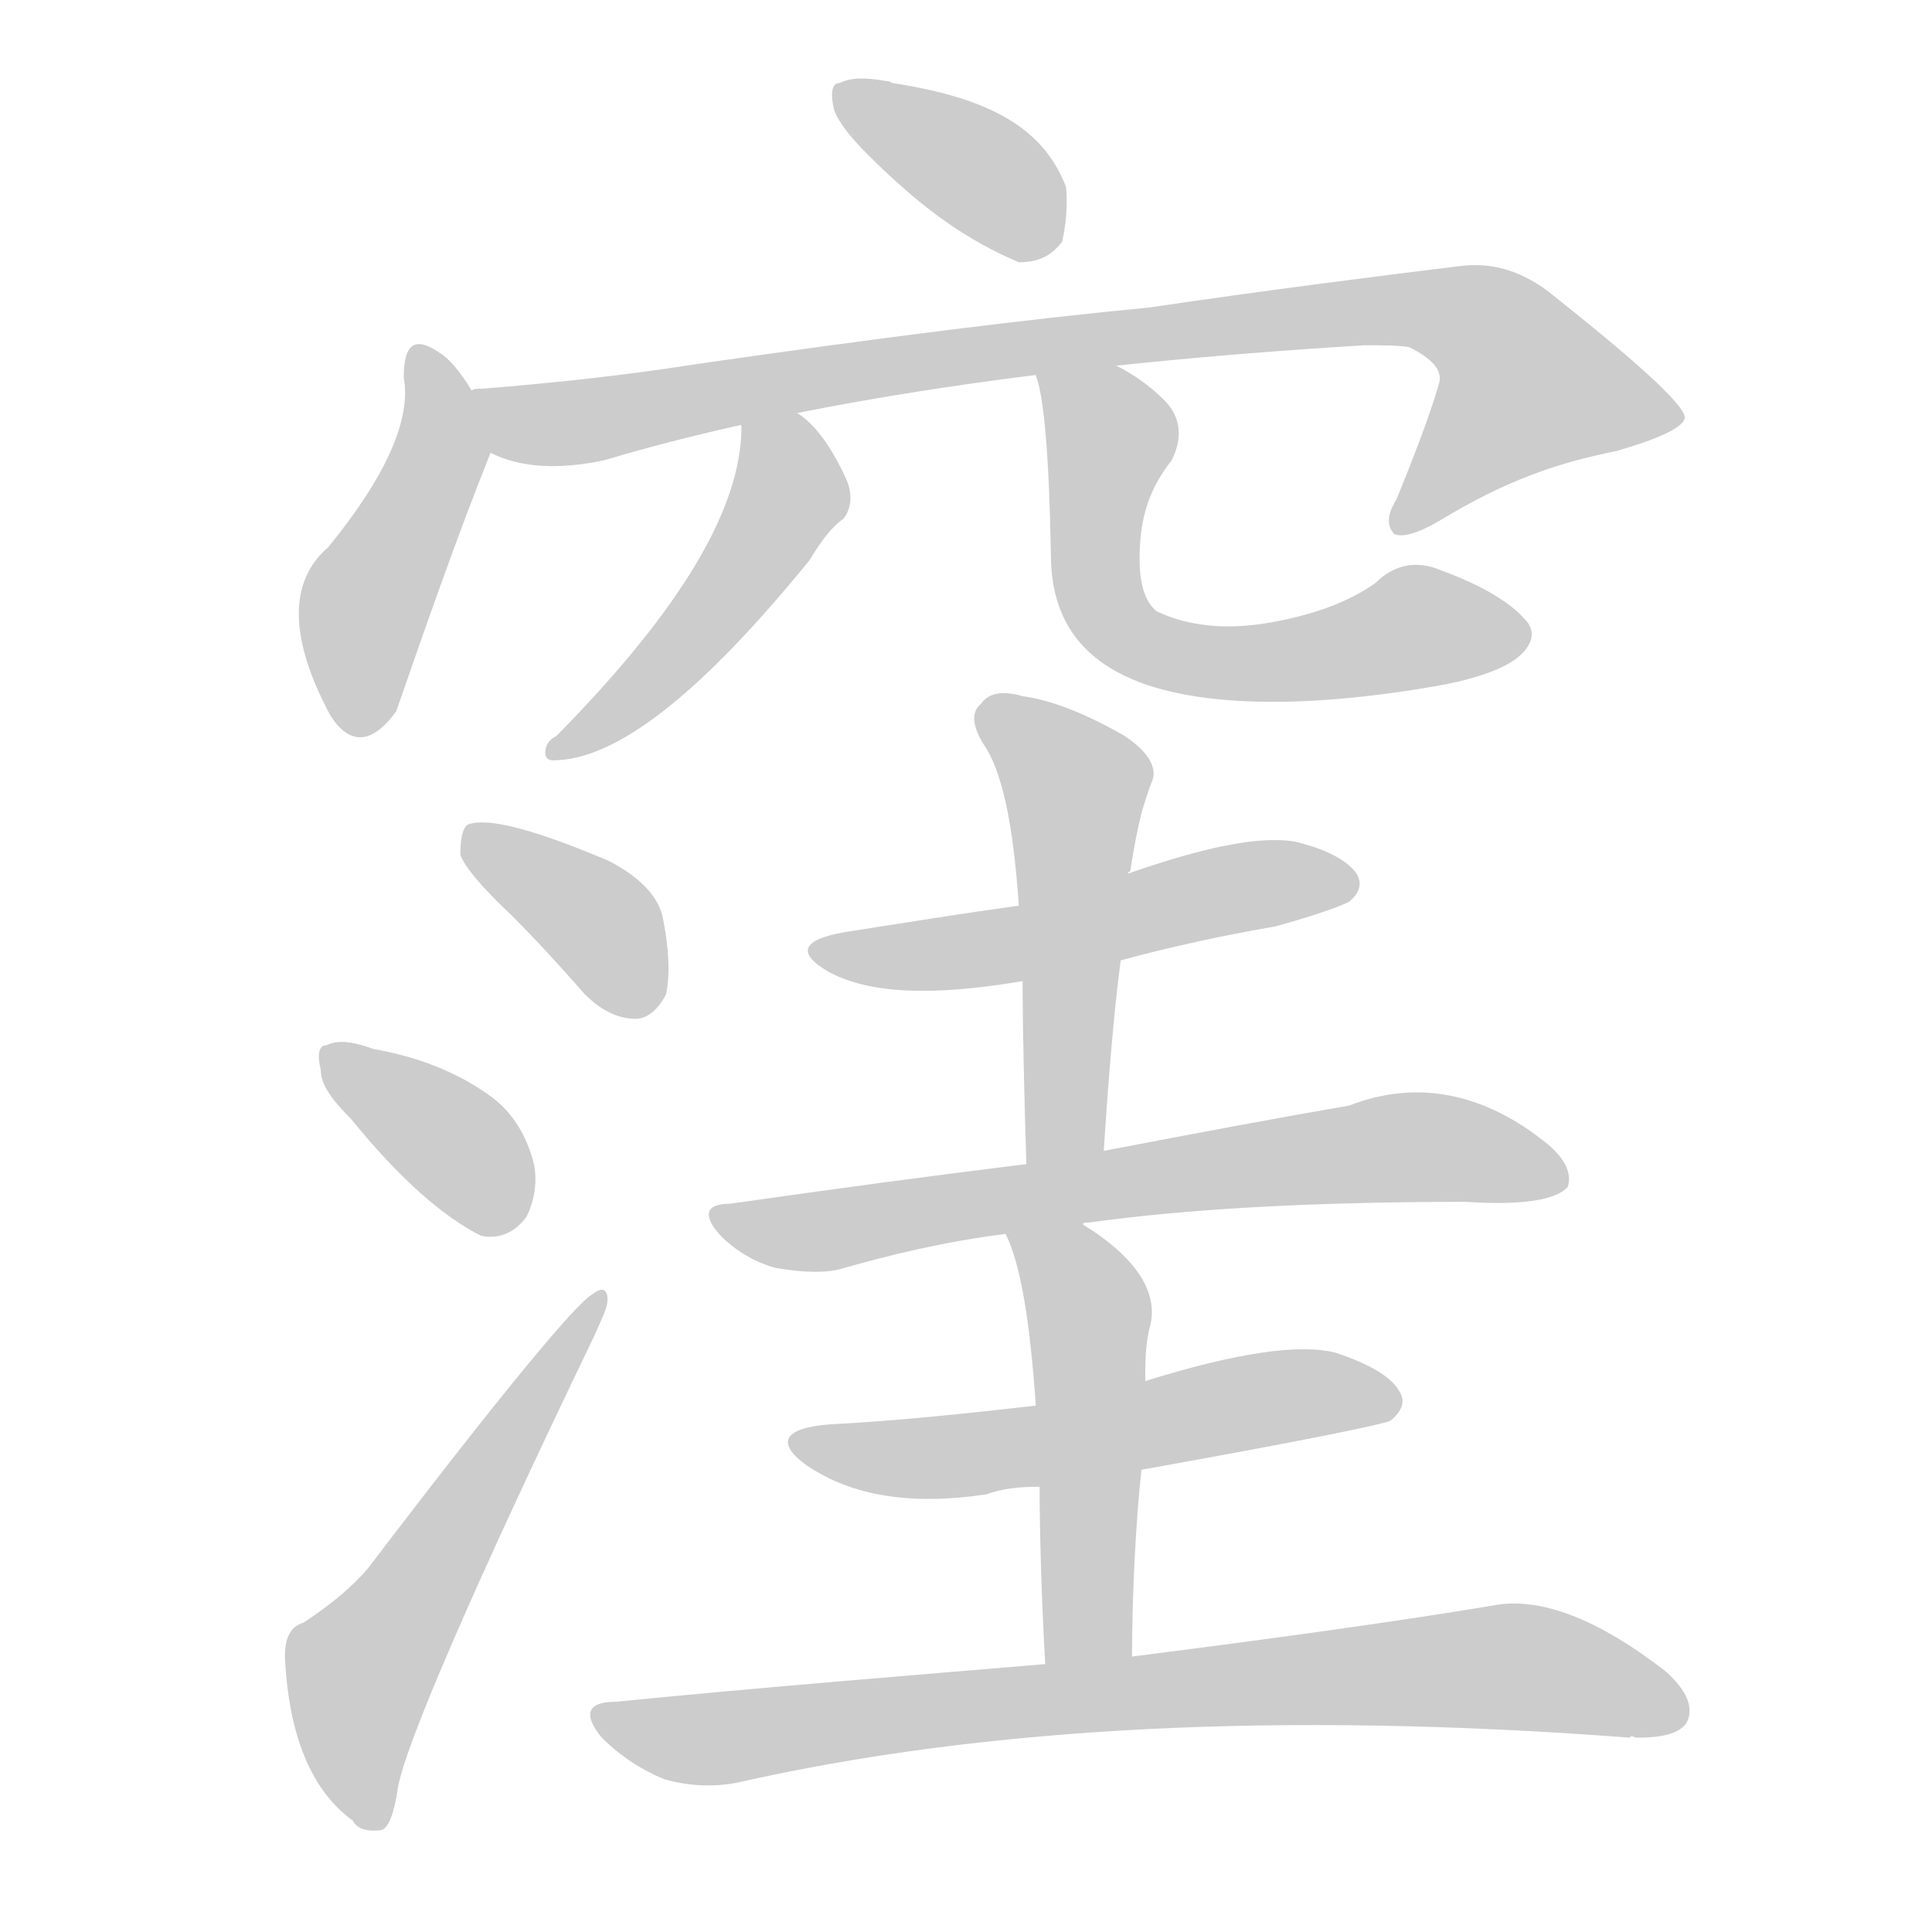 <!--
AnimCJK 2016-2018 Copyright Francois Mizessyn - https://github.com/parsimonhi/animCJK
Derived from:
    MakeMeAHanzi project - https://github.com/skishore/makemeahanzi
    Arphic PL KaitiM GB - https://apps.ubuntu.com/cat/applications/precise/fonts-arphic-gkai00mp/
    Arphic PL UKai - https://apps.ubuntu.com/cat/applications/fonts-arphic-ukai/
You can redistribute and/or modify this file under the terms of the Arphic Public License
as published by Arphic Technology Co., Ltd.
You should have received a copy of this license (the directory "APL") along with this file;
if not, see http://ftp.gnu.org/non-gnu/chinese-fonts-truetype/LICENSE.
-->
<svg id="z31402" class="acjk" version="1.1" viewBox="0 0 1024 1024" xmlns="http://www.w3.org/2000/svg" xmlns:xlink="http://www.w3.org/1999/xlink">
<style>
<![CDATA[
@keyframes z31402k {
	from {
		stroke:#ccc;
		stroke-dashoffset:3334;
	}
	1% {
		stroke:#c00;
		stroke-dashoffset:3334;
	}
	75% {
		stroke:#c00;
		stroke-dashoffset:0;
	}
	to {
		stroke:#000;
	}
}
#z31402 path[clip-path] {
	animation:z31402k 1s linear both;
	stroke-dasharray:3334;
	stroke-width:128;
	stroke-linecap:round;
	fill:none;
}
#z31402 path[clip-path="url(#z31402c1)"] {animation-delay:1s;}
#z31402 path[clip-path="url(#z31402c2)"] {animation-delay:2s;}
#z31402 path[clip-path="url(#z31402c3)"] {animation-delay:3s;}
#z31402 path[clip-path="url(#z31402c4)"] {animation-delay:4s;}
#z31402 path[clip-path="url(#z31402c5)"] {animation-delay:5s;}
#z31402 path[clip-path="url(#z31402c6)"] {animation-delay:6s;}
#z31402 path[clip-path="url(#z31402c7)"] {animation-delay:7s;}
#z31402 path[clip-path="url(#z31402c8)"] {animation-delay:8s;}
#z31402 path[clip-path="url(#z31402c9)"] {animation-delay:9s;}
#z31402 path[clip-path="url(#z31402c10)"] {animation-delay:10s;}
#z31402 path[clip-path="url(#z31402c11)"] {animation-delay:11s;}
#z31402 path[clip-path="url(#z31402c12)"] {animation-delay:12s;}
#z31402 path[clip-path="url(#z31402c13)"] {animation-delay:13s;}
#z31402 path[clip-path="url(#z31402c14)"] {animation-delay:14s;}
#z31402 path {fill:#ccc;}
]]>
</style>
<path id="z31402d1" d="M460 82C490 112 514 128 540 139C550 139 557 136 563 128C565 119 566 109 565 99C553 68 525 52 473 44C471 43 471 43 470 43C459 41 451 41 445 44C441 44 440 49 442 58C444 64 450 72 460 82Z"/>
<path id="z31402d2" d="M250 207C244 197 238 190 233 187C220 178 214 182 214 200C218 222 205 252 174 290C153 308 153 338 175 379C185 395 197 395 210 377C226 331 242 285 260 240C264 229 257 216 250 207Z"/>
<path id="z31402d3" d="M260 240C276 248 296 249 320 244C424 213 559 193 723 183C733 183 741 183 747 184C759 190 764 196 763 202C763 202 759 219 740 265C735 273 735 279 739 283C743 285 751 283 763 276C799 254 827 245 857 239C881 232 893 226 893 221C892 214 868 192 820 154C805 143 790 139 774 141C725 147 670 154 609 163C546 169 466 179 369 193C331 199 293 203 256 206C253 206 251 206 250 207C239 209 249 236 260 240Z"/>
<path id="z31402d4" d="M392 222C392 222 392 224 393 226C393 270 360 324 295 390C291 392 289 395 289 399C289 401 290 403 293 403C327 403 372 367 429 297C435 287 441 279 447 275C451 270 452 263 449 255C440 235 430 222 419 217C411 212 390 213 392 222Z"/>
<path id="z31402d5" d="M549 199C553 209 556 238 557 294C557 338 584 363 640 370C672 374 712 372 759 364C783 360 798 354 805 348C813 341 814 334 808 328C800 319 785 310 763 302C751 297 739 299 729 309C715 319 696 326 673 330C650 334 630 332 613 324C607 319 604 310 604 296C604 273 610 258 621 244C627 232 626 221 617 212C609 204 600 198 592 194C579 189 546 185 549 199Z"/>
<path id="z31402d6" d="M271 485C283 497 296 511 310 527C318 535 327 540 337 540C343 540 349 535 353 527C355 518 355 504 351 485C348 474 338 464 322 456C284 440 259 433 248 437C245 439 244 445 244 453C246 459 255 470 271 485Z"/>
<path id="z31402d7" d="M186 593C212 625 235 645 255 655C265 657 273 653 279 645C283 637 285 627 283 617C279 601 271 589 260 581C242 568 221 560 198 556C187 552 179 551 173 554C169 554 168 559 170 567C170 575 176 583 186 593Z"/>
<path id="z31402d8" d="M161 860C154 862 151 868 151 878C153 920 165 949 187 965C189 969 194 971 202 970C206 969 209 961 211 947C215 925 249 845 315 708C319 699 322 693 322 689C322 683 319 682 314 686C306 690 266 738 196 830C188 840 176 850 161 860Z"/>
<path id="z31402d9" d="M594 509C620 502 647 496 676 491C698 485 711 480 715 478C721 473 722 468 719 463C714 456 703 450 686 446C667 443 638 449 598 463C559 474 559 474 540 480C511 484 480 489 448 494C425 498 422 505 439 515C461 527 495 528 542 520C577 513 577 513 594 509Z"/>
<path id="z31402d10" d="M585 610C587 579 590 539 594 509C597 478 597 478 598 463C598 462 598 462 599 462C601 449 603 439 605 431C607 424 609 418 611 413C613 406 608 398 596 390C575 378 557 371 542 369C532 366 524 367 520 373C515 377 515 384 521 394C531 408 537 436 540 480C541 507 541 507 542 520C542 546 543 585 544 617C544 631 585 624 585 610Z"/>
<path id="z31402d11" d="M574 649C574 648 575 648 577 648C627 641 693 637 777 637C807 639 825 636 831 629C833 622 830 615 821 607C787 579 751 572 715 586C680 592 637 600 585 610C558 615 558 615 544 617C495 623 443 630 387 638C374 638 372 644 382 655C390 663 400 669 411 672C423 674 434 675 444 673C472 665 501 658 533 654C560 651 560 651 574 649Z"/>
<path id="z31402d12" d="M605 779C689 764 733 755 737 753C743 748 745 743 742 738C738 730 726 723 708 717C689 712 655 717 607 732C568 741 568 741 549 745C514 749 477 753 439 755C415 757 411 765 428 777C452 793 483 798 523 792C531 789 540 788 551 788C587 782 587 782 605 779Z"/>
<path id="z31402d13" d="M600 878C600 846 602 806 605 779C606 748 606 748 607 732C607 723 607 714 609 705C615 686 603 667 574 649C562 642 529 641 533 654C541 670 546 701 549 745C550 774 550 774 551 788C551 810 552 848 554 882C554 897 600 893 600 878Z"/>
<path id="z31402d14" d="M554 882C483 888 407 894 326 902C311 902 309 909 319 921C329 931 340 938 352 943C366 947 379 947 390 945C522 915 680 907 864 921C864 920 865 920 867 921C881 921 890 919 894 913C898 905 894 896 883 886C847 858 816 846 791 851C743 859 679 868 600 878C569 881 569 881 554 882Z"/>
<defs>
	<clipPath id="z31402c1"><use xlink:href="#z31402d1"></use></clipPath>
	<clipPath id="z31402c2"><use xlink:href="#z31402d2"></use></clipPath>
	<clipPath id="z31402c3"><use xlink:href="#z31402d3"></use></clipPath>
	<clipPath id="z31402c4"><use xlink:href="#z31402d4"></use></clipPath>
	<clipPath id="z31402c5"><use xlink:href="#z31402d5"></use></clipPath>
	<clipPath id="z31402c6"><use xlink:href="#z31402d6"></use></clipPath>
	<clipPath id="z31402c7"><use xlink:href="#z31402d7"></use></clipPath>
	<clipPath id="z31402c8"><use xlink:href="#z31402d8"></use></clipPath>
	<clipPath id="z31402c9"><use xlink:href="#z31402d9"></use></clipPath>
	<clipPath id="z31402c10"><use xlink:href="#z31402d10"></use></clipPath>
	<clipPath id="z31402c11"><use xlink:href="#z31402d11"></use></clipPath>
	<clipPath id="z31402c12"><use xlink:href="#z31402d12"></use></clipPath>
	<clipPath id="z31402c13"><use xlink:href="#z31402d13"></use></clipPath>
	<clipPath id="z31402c14"><use xlink:href="#z31402d14"></use></clipPath>
</defs>
<path pathLength="3333" clip-path="url(#z31402c1)" d="M449 53L547 126"/>
<path pathLength="3333" clip-path="url(#z31402c2)" d="M224 188L235 233L194 319L190 386"/>
<path pathLength="3333" clip-path="url(#z31402c3)" d="M257 210L302 224L757 164L807 188L838 230L742 277"/>
<path pathLength="3333" clip-path="url(#z31402c4)" d="M399 230L416 269L301 392"/>
<path pathLength="3333" clip-path="url(#z31402c5)" d="M557 207L588 235L580 302L603 344L805 338"/>
<path pathLength="3333" clip-path="url(#z31402c6)" d="M251 444L346 530"/>
<path pathLength="3333" clip-path="url(#z31402c7)" d="M175 558L273 646"/>
<path pathLength="3333" clip-path="url(#z31402c8)" d="M199 964L191 880L315 693"/>
<path pathLength="3333" clip-path="url(#z31402c9)" d="M441 505L715 468"/>
<path pathLength="3333" clip-path="url(#z31402c10)" d="M525 379L573 422L556 614"/>
<path pathLength="3333" clip-path="url(#z31402c11)" d="M385 646L748 608L827 618"/>
<path pathLength="3333" clip-path="url(#z31402c12)" d="M424 763L739 743"/>
<path pathLength="3333" clip-path="url(#z31402c13)" d="M541 656L578 705L566 880"/>
<path pathLength="3333" clip-path="url(#z31402c14)" d="M319 910L370 922L788 883L891 902"/>
</svg>